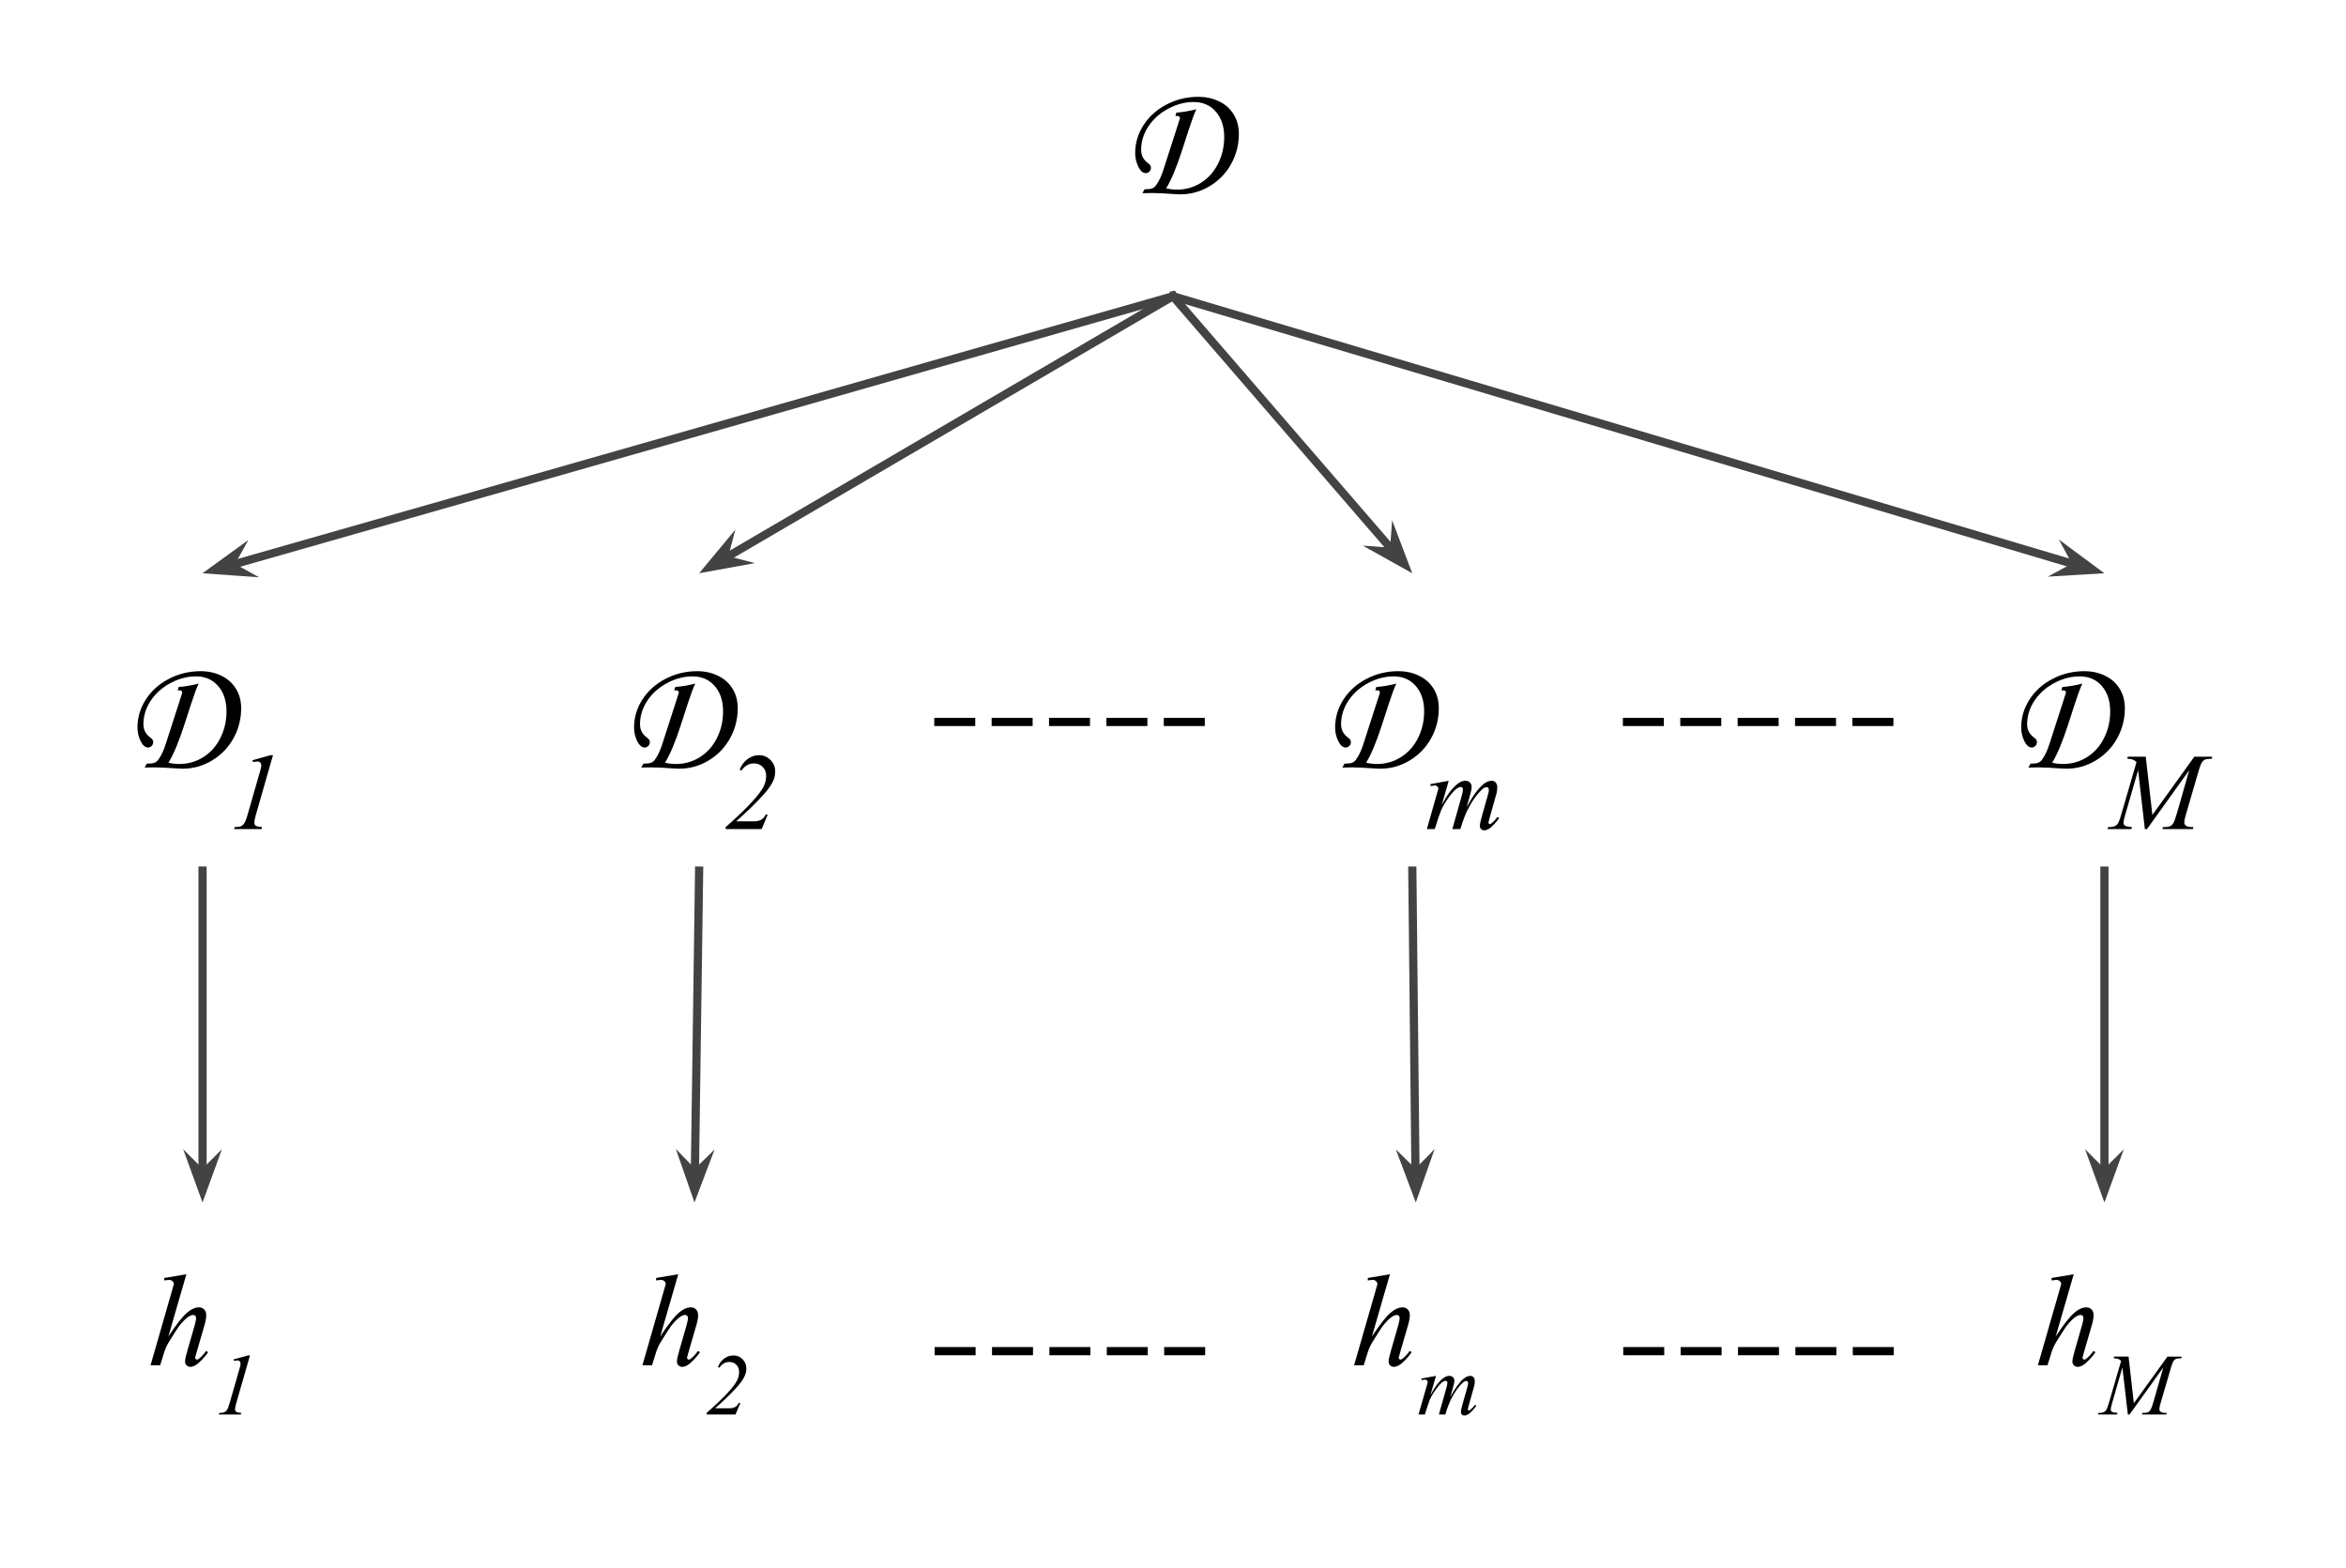 <svg version="1.1" viewBox="0.0 0.0 572.346 382.496" fill="none" stroke="none" stroke-linecap="square" stroke-miterlimit="10" xmlns:xlink="http://www.w3.org/1999/xlink" xmlns="http://www.w3.org/2000/svg"><clipPath id="p.0"><path d="m0 0l572.346 0l0 382.496l-572.346 0l0 -382.496z" clip-rule="nonzero"/></clipPath><g clip-path="url(#p.0)"><path fill="#000000" fill-opacity="0.0" d="m0 0l572.346 0l0 382.496l-572.346 0z" fill-rule="evenodd"/><path fill="#000000" fill-opacity="0.0" d="m250.549 -0.262l71.213 0l0 72.535l-71.213 0z" fill-rule="evenodd"/><path fill="#000000" d="m291.868 26.653q-0.797 1.719 -1.828 4.922l-1.766 5.438q-1.953 5.984 -3.766 8.938q1.359 0.312 2.641 0.312q3.203 0 5.859 -1.672q2.672 -1.688 4.156 -4.656q1.5 -2.969 1.5 -6.516q0 -3.844 -2.047 -6.188q-2.047 -2.344 -5.391 -2.344q-3.203 0 -6.266 1.656q-3.047 1.641 -4.812 4.328q-1.75 2.672 -1.75 5.703q0 2.0 1.672 3.234q0.438 0.312 0.578 0.562q0.141 0.234 0.141 0.578q0 0.516 -0.375 0.906q-0.375 0.391 -0.875 0.391q-1.047 0 -1.828 -1.562q-0.766 -1.578 -0.766 -3.312q0 -3.688 2.047 -6.859q2.062 -3.188 5.641 -5.031q3.578 -1.859 7.719 -1.859q2.797 0 5.062 1.109q2.281 1.094 3.547 3.156q1.281 2.047 1.281 4.781q0 3.938 -1.875 7.328q-1.875 3.391 -5.219 5.406q-3.344 2.016 -7.203 2.016l-1.375 -0.062q-3.594 -0.266 -5.469 -0.266q-1.641 0 -2.391 0.047l0.516 -0.953l0.859 -0.047q1.469 -0.016 2.109 -1.172q0.922 -1.266 1.688 -3.703l2.719 -8.422q1.266 -3.844 1.266 -3.953q0 -0.594 -0.625 -0.594q-0.328 0 -0.484 0.031l0.234 -0.844q2.453 -0.188 4.875 -0.828z" fill-rule="nonzero"/><path fill="#000000" fill-opacity="0.0" d="m4.656 139.869l89.512 0l0 72.535l-89.512 0z" fill-rule="evenodd"/><path fill="#000000" d="m48.461 166.784q-0.797 1.719 -1.828 4.922l-1.766 5.438q-1.953 5.984 -3.766 8.938q1.359 0.312 2.641 0.312q3.203 0 5.859 -1.672q2.672 -1.688 4.156 -4.656q1.5 -2.969 1.5 -6.516q0 -3.844 -2.047 -6.188q-2.047 -2.344 -5.391 -2.344q-3.203 0 -6.266 1.656q-3.047 1.641 -4.812 4.328q-1.75 2.672 -1.75 5.703q0 2.0 1.672 3.234q0.438 0.312 0.578 0.562q0.141 0.234 0.141 0.578q0 0.516 -0.375 0.906q-0.375 0.391 -0.875 0.391q-1.047 0 -1.828 -1.562q-0.766 -1.578 -0.766 -3.312q0 -3.688 2.047 -6.859q2.062 -3.188 5.641 -5.031q3.578 -1.859 7.719 -1.859q2.797 0 5.062 1.109q2.281 1.094 3.547 3.156q1.281 2.047 1.281 4.781q0 3.938 -1.875 7.328q-1.875 3.391 -5.219 5.406q-3.344 2.016 -7.203 2.016l-1.375 -0.062q-3.594 -0.266 -5.469 -0.266q-1.641 0 -2.391 0.047l0.516 -0.953l0.859 -0.047q1.469 -0.016 2.109 -1.172q0.922 -1.266 1.688 -3.703l2.719 -8.422q1.266 -3.844 1.266 -3.953q0 -0.594 -0.625 -0.594q-0.328 0 -0.484 0.031l0.234 -0.844q2.453 -0.188 4.875 -0.828z" fill-rule="nonzero"/><path fill="#000000" d="m66.598 184.253l-4.188 14.594q-0.359 1.281 -0.359 1.859q0 0.484 0.328 0.734q0.328 0.25 1.547 0.344l-0.125 0.484l-6.703 0l0.188 -0.484q1.062 -0.016 1.406 -0.172q0.547 -0.234 0.812 -0.625q0.438 -0.594 0.875 -2.141l3.016 -10.484q0.281 -0.938 0.297 -1.094q0.047 -0.25 0.047 -0.5q0 -0.453 -0.25 -0.719q-0.25 -0.266 -0.672 -0.266q-0.344 0 -1.062 0.156l-0.156 -0.469l4.375 -1.219l0.625 0z" fill-rule="nonzero"/><path fill="#000000" fill-opacity="0.0" d="m134.955 139.869l71.213 0l0 72.535l-71.213 0z" fill-rule="evenodd"/><path fill="#000000" d="m169.611 166.784q-0.797 1.719 -1.828 4.922l-1.766 5.438q-1.953 5.984 -3.766 8.938q1.359 0.312 2.641 0.312q3.203 0 5.859 -1.672q2.672 -1.688 4.156 -4.656q1.5 -2.969 1.5 -6.516q0 -3.844 -2.047 -6.188q-2.047 -2.344 -5.391 -2.344q-3.203 0 -6.266 1.656q-3.047 1.641 -4.812 4.328q-1.75 2.672 -1.75 5.703q0 2.0 1.672 3.234q0.438 0.312 0.578 0.562q0.141 0.234 0.141 0.578q0 0.516 -0.375 0.906q-0.375 0.391 -0.875 0.391q-1.047 0 -1.828 -1.562q-0.766 -1.578 -0.766 -3.312q0 -3.688 2.047 -6.859q2.062 -3.188 5.641 -5.031q3.578 -1.859 7.719 -1.859q2.797 0 5.062 1.109q2.281 1.094 3.547 3.156q1.281 2.047 1.281 4.781q0 3.938 -1.875 7.328q-1.875 3.391 -5.219 5.406q-3.344 2.016 -7.203 2.016l-1.375 -0.062q-3.594 -0.266 -5.469 -0.266q-1.641 0 -2.391 0.047l0.516 -0.953l0.859 -0.047q1.469 -0.016 2.109 -1.172q0.922 -1.266 1.688 -3.703l2.719 -8.422q1.266 -3.844 1.266 -3.953q0 -0.594 -0.625 -0.594q-0.328 0 -0.484 0.031l0.234 -0.844q2.453 -0.188 4.875 -0.828z" fill-rule="nonzero"/><path fill="#000000" d="m185.825 202.269l-8.781 0l0 -0.484q6.703 -5.875 8.875 -9.219q1.0 -1.562 1.0 -3.266q0 -1.344 -0.844 -2.188q-0.828 -0.859 -2.156 -0.859q-1.828 0 -3.016 1.75l-0.453 -0.203q0.656 -1.688 1.938 -2.609q1.281 -0.938 2.766 -0.938q1.672 0 2.812 1.156q1.156 1.156 1.156 2.797q0 1.141 -0.406 2.109q-0.625 1.531 -2.312 3.422q-2.547 2.875 -6.797 6.641l4.422 0q1.062 0 1.75 -0.438q0.703 -0.438 1.0 -1.188l0.516 0l-1.469 3.516z" fill-rule="nonzero"/><path fill="#000000" fill-opacity="0.0" d="m468.656 139.869l89.512 0l0 72.535l-89.512 0z" fill-rule="evenodd"/><path fill="#000000" d="m508.023 166.784q-0.797 1.719 -1.828 4.922l-1.766 5.438q-1.953 5.984 -3.766 8.938q1.359 0.312 2.641 0.312q3.203 0 5.859 -1.672q2.672 -1.688 4.156 -4.656q1.5 -2.969 1.5 -6.516q0 -3.844 -2.047 -6.188q-2.047 -2.344 -5.391 -2.344q-3.203 0 -6.266 1.656q-3.047 1.641 -4.812 4.328q-1.75 2.672 -1.75 5.703q0 2.0 1.672 3.234q0.438 0.312 0.578 0.562q0.141 0.234 0.141 0.578q0 0.516 -0.375 0.906q-0.375 0.391 -0.875 0.391q-1.047 0 -1.828 -1.562q-0.766 -1.578 -0.766 -3.312q0 -3.688 2.047 -6.859q2.062 -3.188 5.641 -5.031q3.578 -1.859 7.719 -1.859q2.797 0 5.062 1.109q2.281 1.094 3.547 3.156q1.281 2.047 1.281 4.781q0 3.938 -1.875 7.328q-1.875 3.391 -5.219 5.406q-3.344 2.016 -7.203 2.016l-1.375 -0.062q-3.594 -0.266 -5.469 -0.266q-1.641 0 -2.391 0.047l0.516 -0.953l0.859 -0.047q1.469 -0.016 2.109 -1.172q0.922 -1.266 1.688 -3.703l2.719 -8.422q1.266 -3.844 1.266 -3.953q0 -0.594 -0.625 -0.594q-0.328 0 -0.484 0.031l0.234 -0.844q2.453 -0.188 4.875 -0.828z" fill-rule="nonzero"/><path fill="#000000" d="m523.488 184.613l1.625 14.219l10.234 -14.219l4.312 0l0 0.484q-1.406 0.094 -1.656 0.188q-0.422 0.172 -0.781 0.688q-0.359 0.5 -0.781 1.938l-3.266 11.203q-0.281 0.969 -0.281 1.531q0 0.5 0.344 0.766q0.5 0.375 1.562 0.375l0.312 0l-0.109 0.484l-7.438 0l0.141 -0.484l0.344 0q0.984 0 1.516 -0.281q0.391 -0.203 0.703 -0.781q0.328 -0.594 0.906 -2.578l2.922 -10.234l-10.297 14.359l-0.531 0l-1.641 -14.359l-3.156 10.922q-0.406 1.391 -0.406 1.875q0 0.484 0.344 0.734q0.359 0.25 1.719 0.344l-0.141 0.484l-5.828 0l0.141 -0.484l0.359 0q1.281 0 1.859 -0.641q0.422 -0.469 0.875 -2.031l3.844 -13.172q-0.438 -0.438 -0.828 -0.594q-0.391 -0.156 -1.438 -0.25l0.125 -0.484l4.391 0z" fill-rule="nonzero"/><path fill="#000000" fill-opacity="0.0" d="m13.806 293.383l71.213 0l0 72.535l-71.213 0z" fill-rule="evenodd"/><path fill="#000000" d="m45.471 310.884l-4.391 15.172q2.844 -4.281 4.438 -5.688q1.594 -1.406 3.047 -1.406q0.75 0 1.25 0.516q0.5 0.516 0.5 1.375q0 1.031 -0.438 2.5l-1.906 6.547q-0.359 1.188 -0.359 1.312q0 0.219 0.125 0.359q0.141 0.141 0.312 0.141q0.203 0 0.469 -0.203q0.891 -0.688 1.766 -1.906l0.484 0.297q-0.531 0.828 -1.484 1.828q-0.938 0.984 -1.625 1.375q-0.672 0.375 -1.203 0.375q-0.578 0 -0.953 -0.375q-0.359 -0.359 -0.359 -0.938q0 -0.688 0.547 -2.562l1.797 -6.25q0.344 -1.172 0.344 -1.844q0 -0.312 -0.203 -0.5q-0.188 -0.188 -0.5 -0.188q-0.453 0 -1.031 0.344q-1.063 0.656 -2.453 2.438q-0.375 0.484 -2.5 3.906q-0.656 1.094 -1.078 2.391l-1.0 3.203l-2.344 0l5.141 -17.875l0.547 -1.938q0 -0.406 -0.344 -0.719q-0.328 -0.312 -0.812 -0.312q-0.281 0 -0.859 0.094l-0.328 0.047l0 -0.609l5.406 -0.906z" fill-rule="nonzero"/><path fill="#000000" d="m60.986 330.697l-3.359 11.672q-0.281 1.031 -0.281 1.484q0 0.391 0.266 0.594q0.266 0.203 1.234 0.266l-0.094 0.391l-5.375 0l0.156 -0.391q0.844 -0.016 1.125 -0.125q0.438 -0.188 0.656 -0.5q0.344 -0.484 0.688 -1.719l2.422 -8.391q0.219 -0.75 0.234 -0.875q0.031 -0.203 0.031 -0.406q0 -0.359 -0.203 -0.562q-0.188 -0.219 -0.531 -0.219q-0.266 0 -0.844 0.125l-0.141 -0.375l3.516 -0.969l0.5 0z" fill-rule="nonzero"/><path fill="#000000" fill-opacity="0.0" d="m133.806 293.383l71.213 0l0 72.535l-71.213 0z" fill-rule="evenodd"/><path fill="#000000" d="m165.471 310.884l-4.391 15.172q2.844 -4.281 4.438 -5.688q1.594 -1.406 3.047 -1.406q0.75 0 1.25 0.516q0.5 0.516 0.5 1.375q0 1.031 -0.438 2.5l-1.906 6.547q-0.359 1.188 -0.359 1.312q0 0.219 0.125 0.359q0.141 0.141 0.312 0.141q0.203 0 0.469 -0.203q0.891 -0.688 1.766 -1.906l0.484 0.297q-0.531 0.828 -1.484 1.828q-0.938 0.984 -1.625 1.375q-0.672 0.375 -1.203 0.375q-0.578 0 -0.953 -0.375q-0.359 -0.359 -0.359 -0.938q0 -0.688 0.547 -2.562l1.797 -6.25q0.344 -1.172 0.344 -1.844q0 -0.312 -0.203 -0.5q-0.188 -0.188 -0.5 -0.188q-0.453 0 -1.031 0.344q-1.062 0.656 -2.453 2.438q-0.375 0.484 -2.5 3.906q-0.656 1.094 -1.078 2.391l-1.0 3.203l-2.344 0l5.141 -17.875l0.547 -1.938q0 -0.406 -0.344 -0.719q-0.328 -0.312 -0.812 -0.312q-0.281 0 -0.859 0.094l-0.328 0.047l0 -0.609l5.406 -0.906z" fill-rule="nonzero"/><path fill="#000000" d="m179.44 345.103l-7.031 0l0 -0.391q5.375 -4.703 7.109 -7.375q0.797 -1.25 0.797 -2.609q0 -1.078 -0.672 -1.75q-0.656 -0.688 -1.719 -0.688q-1.469 0 -2.422 1.406l-0.359 -0.172q0.531 -1.344 1.547 -2.078q1.031 -0.75 2.219 -0.75q1.344 0 2.25 0.922q0.922 0.922 0.922 2.234q0 0.906 -0.328 1.688q-0.5 1.219 -1.844 2.734q-2.031 2.312 -5.438 5.312l3.531 0q0.859 0 1.406 -0.344q0.562 -0.359 0.797 -0.953l0.422 0l-1.188 2.812z" fill-rule="nonzero"/><path fill="#000000" fill-opacity="0.0" d="m477.806 293.383l71.213 0l0 72.535l-71.213 0z" fill-rule="evenodd"/><path fill="#000000" d="m505.92 310.884l-4.391 15.172q2.844 -4.281 4.438 -5.688q1.594 -1.406 3.047 -1.406q0.75 0 1.25 0.516q0.5 0.516 0.5 1.375q0 1.031 -0.438 2.5l-1.906 6.547q-0.359 1.188 -0.359 1.312q0 0.219 0.125 0.359q0.141 0.141 0.312 0.141q0.203 0 0.469 -0.203q0.891 -0.688 1.766 -1.906l0.484 0.297q-0.531 0.828 -1.484 1.828q-0.938 0.984 -1.625 1.375q-0.672 0.375 -1.203 0.375q-0.578 0 -0.953 -0.375q-0.359 -0.359 -0.359 -0.938q0 -0.688 0.547 -2.562l1.797 -6.25q0.344 -1.172 0.344 -1.844q0 -0.312 -0.203 -0.5q-0.188 -0.188 -0.5 -0.188q-0.453 0 -1.031 0.344q-1.062 0.656 -2.453 2.438q-0.375 0.484 -2.5 3.906q-0.656 1.094 -1.078 2.391l-1.0 3.203l-2.344 0l5.141 -17.875l0.547 -1.938q0 -0.406 -0.344 -0.719q-0.328 -0.312 -0.812 -0.312q-0.281 0 -0.859 0.094l-0.328 0.047l0 -0.609l5.406 -0.906z" fill-rule="nonzero"/><path fill="#000000" d="m519.295 330.978l1.297 11.375l8.188 -11.375l3.453 0l0 0.391q-1.125 0.078 -1.328 0.141q-0.344 0.141 -0.625 0.547q-0.281 0.406 -0.625 1.562l-2.609 8.953q-0.234 0.781 -0.234 1.234q0 0.406 0.281 0.609q0.406 0.297 1.25 0.297l0.25 0l-0.094 0.391l-5.938 0l0.109 -0.391l0.281 0q0.781 0 1.203 -0.219q0.312 -0.172 0.562 -0.625q0.266 -0.469 0.719 -2.062l2.344 -8.188l-8.234 11.484l-0.422 0l-1.328 -11.484l-2.516 8.734q-0.328 1.109 -0.328 1.5q0 0.391 0.281 0.594q0.281 0.203 1.375 0.266l-0.125 0.391l-4.656 0l0.125 -0.391l0.281 0q1.031 0 1.484 -0.516q0.328 -0.375 0.703 -1.625l3.062 -10.531q-0.344 -0.344 -0.656 -0.469q-0.312 -0.125 -1.156 -0.203l0.109 -0.391l3.516 0z" fill-rule="nonzero"/><path fill="#000000" fill-opacity="0.0" d="m49.412 212.404l0 80.976" fill-rule="evenodd"/><path stroke="#434343" stroke-width="2.0" stroke-linejoin="round" stroke-linecap="butt" d="m49.412 212.404l0 74.122" fill-rule="evenodd"/><path fill="#434343" stroke="#434343" stroke-width="2.0" stroke-linecap="butt" d="m49.412 286.526l-2.249 -2.249l2.249 6.18l2.249 -6.18z" fill-rule="evenodd"/><path fill="#000000" fill-opacity="0.0" d="m170.562 212.404l-1.134 80.976" fill-rule="evenodd"/><path stroke="#434343" stroke-width="2.0" stroke-linejoin="round" stroke-linecap="butt" d="m170.562 212.404l-1.038 74.123" fill-rule="evenodd"/><path fill="#434343" stroke="#434343" stroke-width="2.0" stroke-linecap="butt" d="m169.524 286.527l-2.217 -2.28l2.162 6.21l2.335 -6.147z" fill-rule="evenodd"/><path fill="#000000" fill-opacity="0.0" d="m513.412 212.404l0 80.976" fill-rule="evenodd"/><path stroke="#434343" stroke-width="2.0" stroke-linejoin="round" stroke-linecap="butt" d="m513.412 212.404l0 74.122" fill-rule="evenodd"/><path fill="#434343" stroke="#434343" stroke-width="2.0" stroke-linecap="butt" d="m513.412 286.526l-2.249 -2.249l2.249 6.18l2.249 -6.18z" fill-rule="evenodd"/><path fill="#000000" fill-opacity="0.0" d="m286.155 72.273l-236.756 67.591" fill-rule="evenodd"/><path stroke="#434343" stroke-width="2.0" stroke-linejoin="round" stroke-linecap="butt" d="m286.155 72.273l-230.165 65.709" fill-rule="evenodd"/><path fill="#434343" stroke="#434343" stroke-width="2.0" stroke-linecap="butt" d="m55.99 137.982l1.545 -2.78l-5.325 3.859l6.56 0.466z" fill-rule="evenodd"/><path fill="#000000" fill-opacity="0.0" d="m286.155 72.273l-115.591 67.591" fill-rule="evenodd"/><path stroke="#434343" stroke-width="2.0" stroke-linejoin="round" stroke-linecap="butt" d="m286.155 72.273l-109.674 64.131" fill-rule="evenodd"/><path fill="#434343" stroke="#434343" stroke-width="2.0" stroke-linecap="butt" d="m176.481 136.404l0.806 -3.077l-4.199 5.061l6.47 -1.178z" fill-rule="evenodd"/><path fill="#000000" fill-opacity="0.0" d="m286.155 72.273l227.244 67.591" fill-rule="evenodd"/><path stroke="#434343" stroke-width="2.0" stroke-linejoin="round" stroke-linecap="butt" d="m286.155 72.273l220.674 65.636" fill-rule="evenodd"/><path fill="#434343" stroke="#434343" stroke-width="2.0" stroke-linecap="butt" d="m506.829 137.909l-2.797 1.515l6.564 -0.394l-5.282 -3.918z" fill-rule="evenodd"/><path fill="#000000" fill-opacity="0.0" d="m310.765 139.869l67.591 0l0 72.535l-67.591 0z" fill-rule="evenodd"/><path fill="#000000" d="m340.649 166.784q-0.797 1.719 -1.828 4.922l-1.766 5.438q-1.953 5.984 -3.766 8.938q1.359 0.312 2.641 0.312q3.203 0 5.859 -1.672q2.672 -1.688 4.156 -4.656q1.5 -2.969 1.5 -6.516q0 -3.844 -2.047 -6.188q-2.047 -2.344 -5.391 -2.344q-3.203 0 -6.266 1.656q-3.047 1.641 -4.812 4.328q-1.75 2.672 -1.75 5.703q0 2.0 1.672 3.234q0.438 0.312 0.578 0.562q0.141 0.234 0.141 0.578q0 0.516 -0.375 0.906q-0.375 0.391 -0.875 0.391q-1.047 0 -1.828 -1.562q-0.766 -1.578 -0.766 -3.312q0 -3.688 2.047 -6.859q2.062 -3.188 5.641 -5.031q3.578 -1.859 7.719 -1.859q2.797 0 5.062 1.109q2.281 1.094 3.547 3.156q1.281 2.047 1.281 4.781q0 3.938 -1.875 7.328q-1.875 3.391 -5.219 5.406q-3.344 2.016 -7.203 2.016l-1.375 -0.062q-3.594 -0.266 -5.469 -0.266q-1.641 0 -2.391 0.047l0.516 -0.953l0.859 -0.047q1.469 -0.016 2.109 -1.172q0.922 -1.266 1.688 -3.703l2.719 -8.422q1.266 -3.844 1.266 -3.953q0 -0.594 -0.625 -0.594q-0.328 0 -0.484 0.031l0.234 -0.844q2.453 -0.188 4.875 -0.828z" fill-rule="nonzero"/><path fill="#000000" d="m353.441 190.488l-1.688 5.875q1.125 -2.078 1.922 -3.109q1.234 -1.625 2.406 -2.344q0.688 -0.422 1.438 -0.422q0.656 0 1.078 0.422q0.438 0.406 0.438 1.062q0 0.641 -0.297 1.672l-0.922 3.297q2.125 -3.969 4.016 -5.562q1.062 -0.891 2.078 -0.891q0.609 0 0.984 0.422q0.391 0.406 0.391 1.266q0 0.75 -0.234 1.594l-1.438 5.062q-0.469 1.656 -0.469 1.844q0 0.172 0.125 0.312q0.078 0.078 0.203 0.078q0.125 0 0.453 -0.234q0.75 -0.578 1.391 -1.516l0.438 0.266q-0.328 0.531 -1.156 1.438q-0.828 0.906 -1.422 1.234q-0.578 0.328 -1.062 0.328q-0.469 0 -0.781 -0.312q-0.297 -0.312 -0.297 -0.766q0 -0.625 0.531 -2.516l1.188 -4.172q0.406 -1.453 0.438 -1.609q0.031 -0.25 0.031 -0.484q0 -0.312 -0.141 -0.5q-0.156 -0.188 -0.344 -0.188q-0.547 0 -1.172 0.562q-1.781 1.656 -3.344 4.641q-1.031 1.953 -1.938 5.031l-1.953 0l2.219 -7.875q0.359 -1.281 0.359 -1.703q0 -0.359 -0.141 -0.516q-0.141 -0.172 -0.344 -0.172q-0.438 0 -0.922 0.312q-0.781 0.5 -2.016 2.172q-1.219 1.656 -1.891 3.188q-0.328 0.719 -1.562 4.594l-1.922 0l2.406 -8.438l0.312 -1.094q0.094 -0.25 0.094 -0.359q0 -0.281 -0.266 -0.516q-0.25 -0.234 -0.656 -0.234q-0.172 0 -0.938 0.156l-0.125 -0.469l4.5 -0.828z" fill-rule="nonzero"/><path fill="#000000" fill-opacity="0.0" d="m309.806 293.383l71.213 0l0 72.535l-71.213 0z" fill-rule="evenodd"/><path fill="#000000" d="m339.102 310.884l-4.391 15.172q2.844 -4.281 4.438 -5.688q1.594 -1.406 3.047 -1.406q0.75 0 1.25 0.516q0.5 0.516 0.5 1.375q0 1.031 -0.438 2.5l-1.906 6.547q-0.359 1.188 -0.359 1.312q0 0.219 0.125 0.359q0.141 0.141 0.312 0.141q0.203 0 0.469 -0.203q0.891 -0.688 1.766 -1.906l0.484 0.297q-0.531 0.828 -1.484 1.828q-0.938 0.984 -1.625 1.375q-0.672 0.375 -1.203 0.375q-0.578 0 -0.953 -0.375q-0.359 -0.359 -0.359 -0.938q0 -0.688 0.547 -2.562l1.797 -6.25q0.344 -1.172 0.344 -1.844q0 -0.312 -0.203 -0.5q-0.188 -0.188 -0.5 -0.188q-0.453 0 -1.031 0.344q-1.062 0.656 -2.453 2.438q-0.375 0.484 -2.5 3.906q-0.656 1.094 -1.078 2.391l-1.0 3.203l-2.344 0l5.141 -17.875l0.547 -1.938q0 -0.406 -0.344 -0.719q-0.328 -0.312 -0.812 -0.312q-0.281 0 -0.859 0.094l-0.328 0.047l0 -0.609l5.406 -0.906z" fill-rule="nonzero"/><path fill="#000000" d="m350.336 335.681l-1.359 4.688q0.906 -1.656 1.547 -2.484q0.984 -1.297 1.922 -1.875q0.562 -0.328 1.156 -0.328q0.531 0 0.875 0.328q0.344 0.328 0.344 0.859q0 0.5 -0.25 1.328l-0.734 2.641q1.703 -3.172 3.219 -4.453q0.844 -0.703 1.656 -0.703q0.484 0 0.781 0.328q0.312 0.328 0.312 1.016q0 0.594 -0.188 1.281l-1.141 4.047q-0.375 1.328 -0.375 1.469q0 0.141 0.094 0.25q0.062 0.078 0.172 0.078q0.094 0 0.359 -0.203q0.594 -0.453 1.109 -1.203l0.344 0.219q-0.25 0.406 -0.922 1.141q-0.656 0.734 -1.125 1.0q-0.469 0.25 -0.859 0.25q-0.375 0 -0.625 -0.25q-0.234 -0.25 -0.234 -0.609q0 -0.5 0.422 -2.016l0.953 -3.344q0.328 -1.156 0.344 -1.281q0.031 -0.203 0.031 -0.391q0 -0.25 -0.109 -0.406q-0.125 -0.141 -0.281 -0.141q-0.438 0 -0.938 0.453q-1.422 1.312 -2.672 3.703q-0.828 1.578 -1.547 4.031l-1.578 0l1.781 -6.297q0.297 -1.031 0.297 -1.375q0 -0.281 -0.125 -0.406q-0.109 -0.141 -0.266 -0.141q-0.344 0 -0.734 0.25q-0.625 0.406 -1.609 1.75q-0.984 1.328 -1.531 2.547q-0.25 0.562 -1.234 3.672l-1.547 0l1.938 -6.75l0.25 -0.875q0.062 -0.203 0.062 -0.297q0 -0.219 -0.203 -0.406q-0.203 -0.188 -0.531 -0.188q-0.141 0 -0.75 0.125l-0.094 -0.375l3.594 -0.656z" fill-rule="nonzero"/><path fill="#000000" fill-opacity="0.0" d="m344.561 212.404l0.85 80.976" fill-rule="evenodd"/><path stroke="#434343" stroke-width="2.0" stroke-linejoin="round" stroke-linecap="butt" d="m344.561 212.404l0.778 74.123" fill-rule="evenodd"/><path fill="#434343" stroke="#434343" stroke-width="2.0" stroke-linecap="butt" d="m345.339 286.527l-2.273 -2.225l2.314 6.156l2.184 -6.203z" fill-rule="evenodd"/><path fill="#000000" fill-opacity="0.0" d="m286.155 72.273l58.394 67.591" fill-rule="evenodd"/><path stroke="#434343" stroke-width="2.0" stroke-linejoin="round" stroke-linecap="butt" d="m286.155 72.273l53.913 62.404" fill-rule="evenodd"/><path fill="#434343" stroke="#434343" stroke-width="2.0" stroke-linecap="butt" d="m340.068 134.677l-3.172 -0.232l5.742 3.206l-2.338 -6.147z" fill-rule="evenodd"/><path fill="#000000" fill-opacity="0.0" d="m228.928 176.136l64.787 0" fill-rule="evenodd"/><path stroke="#000000" stroke-width="2.0" stroke-linejoin="round" stroke-linecap="butt" stroke-dasharray="8.0,6.0" d="m228.928 176.136l64.787 0" fill-rule="evenodd"/><path fill="#000000" fill-opacity="0.0" d="m396.928 176.136l64.787 0" fill-rule="evenodd"/><path stroke="#000000" stroke-width="2.0" stroke-linejoin="round" stroke-linecap="butt" stroke-dasharray="8.0,6.0" d="m396.928 176.136l64.787 0" fill-rule="evenodd"/><path fill="#000000" fill-opacity="0.0" d="m229.018 329.651l64.787 0" fill-rule="evenodd"/><path stroke="#000000" stroke-width="2.0" stroke-linejoin="round" stroke-linecap="butt" stroke-dasharray="8.0,6.0" d="m229.018 329.651l64.787 0" fill-rule="evenodd"/><path fill="#000000" fill-opacity="0.0" d="m397.018 329.651l64.787 0" fill-rule="evenodd"/><path stroke="#000000" stroke-width="2.0" stroke-linejoin="round" stroke-linecap="butt" stroke-dasharray="8.0,6.0" d="m397.018 329.651l64.787 0" fill-rule="evenodd"/></g></svg>
